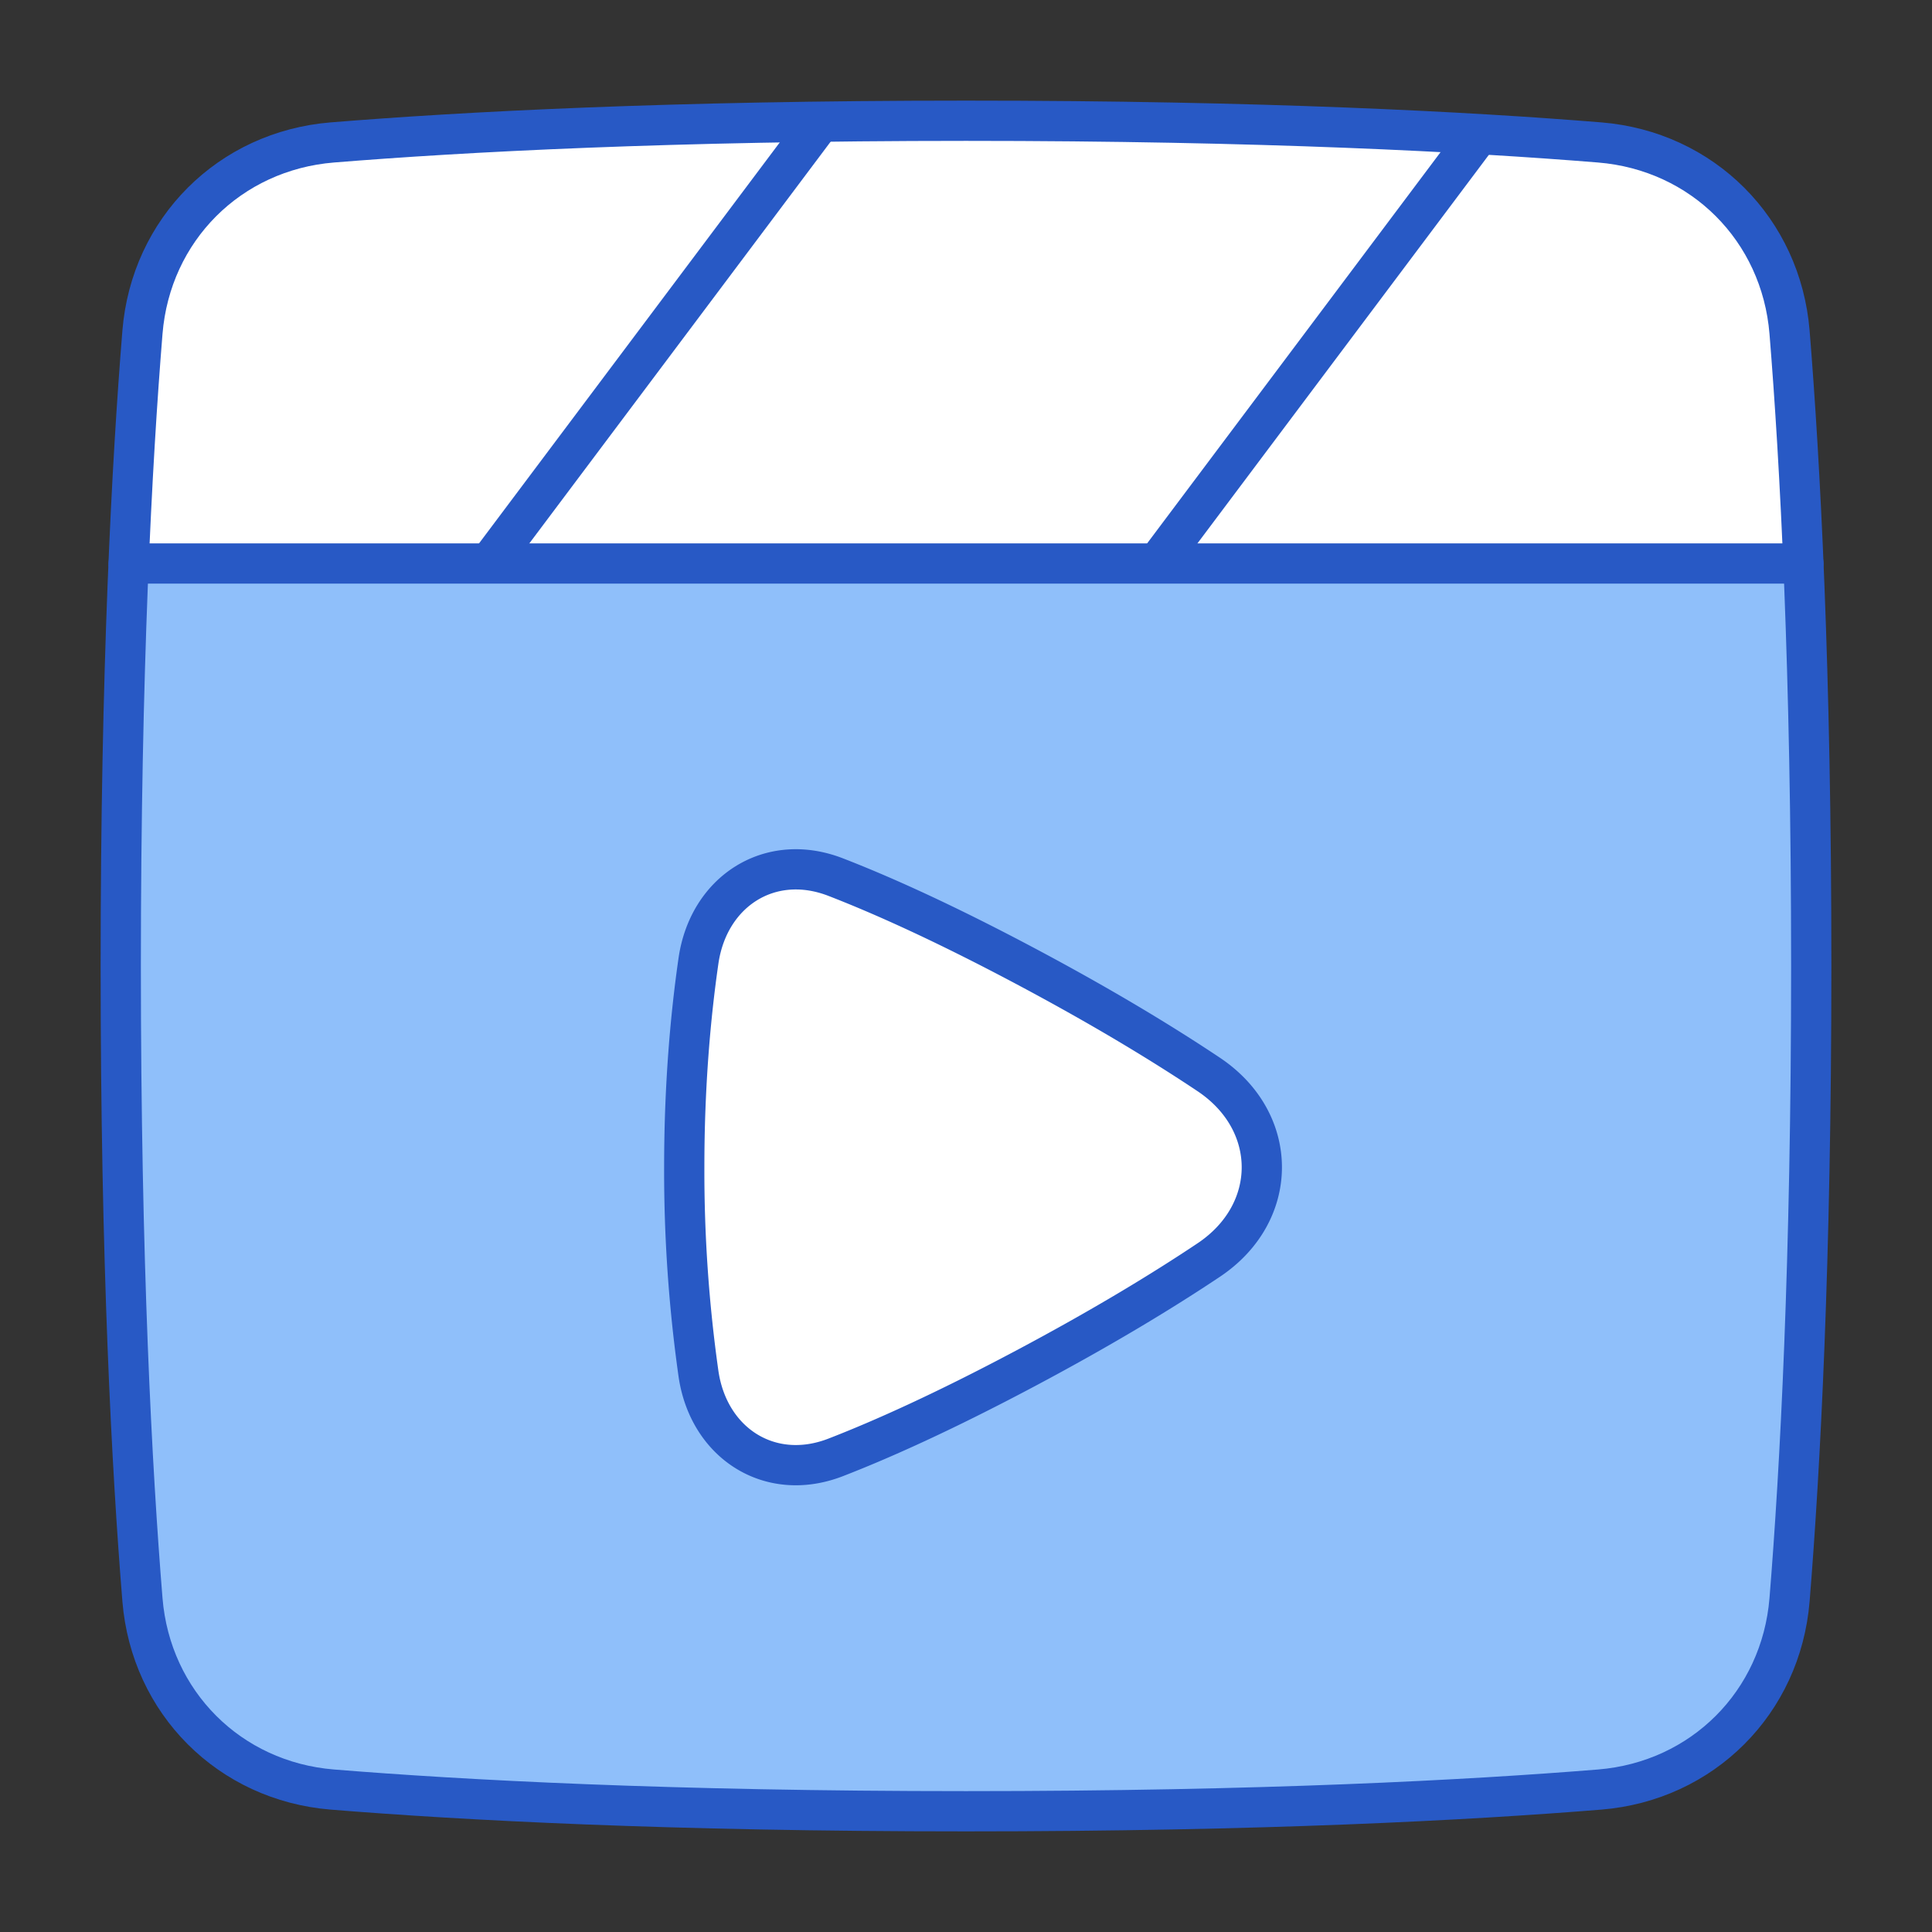 <svg xmlns="http://www.w3.org/2000/svg" fill="none" viewBox="0 0 48 48" id="Play-List-1--Streamline-Plump">
  <rect x="0" y="0" width="48" height="48" fill="#333333" stroke="none"/>
  <desc>
    Play List 1 Streamline Icon: https://streamlinehq.com
  </desc>
  <g id="play-list-1--screen-television-display-player-movies-movie-tv-media-players-video-entertainment">
    <path id="Rectangle 1105" fill="#8fbffa" d="M3.539 8.257c0.208 -2.555 2.163 -4.51 4.718 -4.718C11.485 3.277 16.636 3 24 3c7.364 0 12.515 0.277 15.743 0.539 2.555 0.208 4.51 2.163 4.718 4.718C44.723 11.485 45 16.636 45 24c0 7.364 -0.277 12.515 -0.539 15.743 -0.208 2.555 -2.163 4.51 -4.718 4.718C36.515 44.723 31.364 45 24 45c-7.364 0 -12.515 -0.277 -15.743 -0.539 -2.555 -0.208 -4.51 -2.163 -4.718 -4.718C3.277 36.515 3 31.364 3 24c0 -7.364 0.277 -12.515 0.539 -15.743Z" stroke-width="1"></path>
    <path id="Intersect" fill="#ffffff" d="M44.806 14H3.196c0.098 -2.345 0.222 -4.25 0.344 -5.743 0.207 -2.555 2.163 -4.51 4.718 -4.718C11.486 3.277 16.637 3 24 3c7.364 0 12.514 0.277 15.743 0.539 2.555 0.208 4.51 2.163 4.718 4.718 0.121 1.494 0.245 3.398 0.344 5.743Z" stroke-width="1"></path>
    <path id="Rectangle 1106" fill="#ffffff" d="M17.353 23.873c0.25 -1.73 1.775 -2.714 3.405 -2.084 1.144 0.443 2.686 1.133 4.713 2.21 1.938 1.03 3.432 1.941 4.56 2.695 1.758 1.175 1.758 3.435 0 4.61 -1.128 0.754 -2.622 1.665 -4.56 2.695 -2.027 1.077 -3.569 1.767 -4.713 2.21 -1.63 0.63 -3.155 -0.354 -3.405 -2.084A35.992 35.992 0 0 1 17 28.999c0 -2.078 0.163 -3.81 0.353 -5.126Z" stroke-width="1"></path>
    <path id="Rectangle 1104" stroke="#2859c5" stroke-linecap="round" stroke-linejoin="round" d="M3.539 8.257c0.208 -2.555 2.163 -4.51 4.718 -4.718C11.485 3.277 16.636 3 24 3c7.364 0 12.515 0.277 15.743 0.539 2.555 0.208 4.51 2.163 4.718 4.718C44.723 11.485 45 16.636 45 24c0 7.364 -0.277 12.515 -0.539 15.743 -0.208 2.555 -2.163 4.51 -4.718 4.718C36.515 44.723 31.364 45 24 45c-7.364 0 -12.515 -0.277 -15.743 -0.539 -2.555 -0.208 -4.51 -2.163 -4.718 -4.718C3.277 36.515 3 31.364 3 24c0 -7.364 0.277 -12.515 0.539 -15.743Z" stroke-width="1"></path>
    <path id="Rectangle 128" stroke="#2859c5" stroke-linecap="round" stroke-linejoin="round" d="M17.353 23.874c0.25 -1.73 1.775 -2.714 3.405 -2.084 1.144 0.443 2.686 1.133 4.713 2.21 1.938 1.03 3.432 1.941 4.56 2.695 1.758 1.175 1.758 3.435 0 4.61 -1.128 0.754 -2.622 1.665 -4.56 2.695 -2.027 1.077 -3.569 1.767 -4.713 2.21 -1.63 0.63 -3.155 -0.354 -3.405 -2.084A35.992 35.992 0 0 1 17 29c0 -2.078 0.163 -3.81 0.353 -5.126Z" stroke-width="1"></path>
    <path id="Intersect_2" stroke="#2859c5" stroke-linecap="round" stroke-linejoin="round" d="M44.806 14H3.196" stroke-width="1"></path>
    <path id="Vector 167" stroke="#2859c5" stroke-linecap="round" stroke-linejoin="round" d="m20.289 3.15 -8.008 10.677" stroke-width="1"></path>
    <path id="Vector 168" stroke="#2859c5" stroke-linecap="round" stroke-linejoin="round" d="m36.717 3.378 -7.852 10.469" stroke-width="1"></path>
  </g>
</svg>